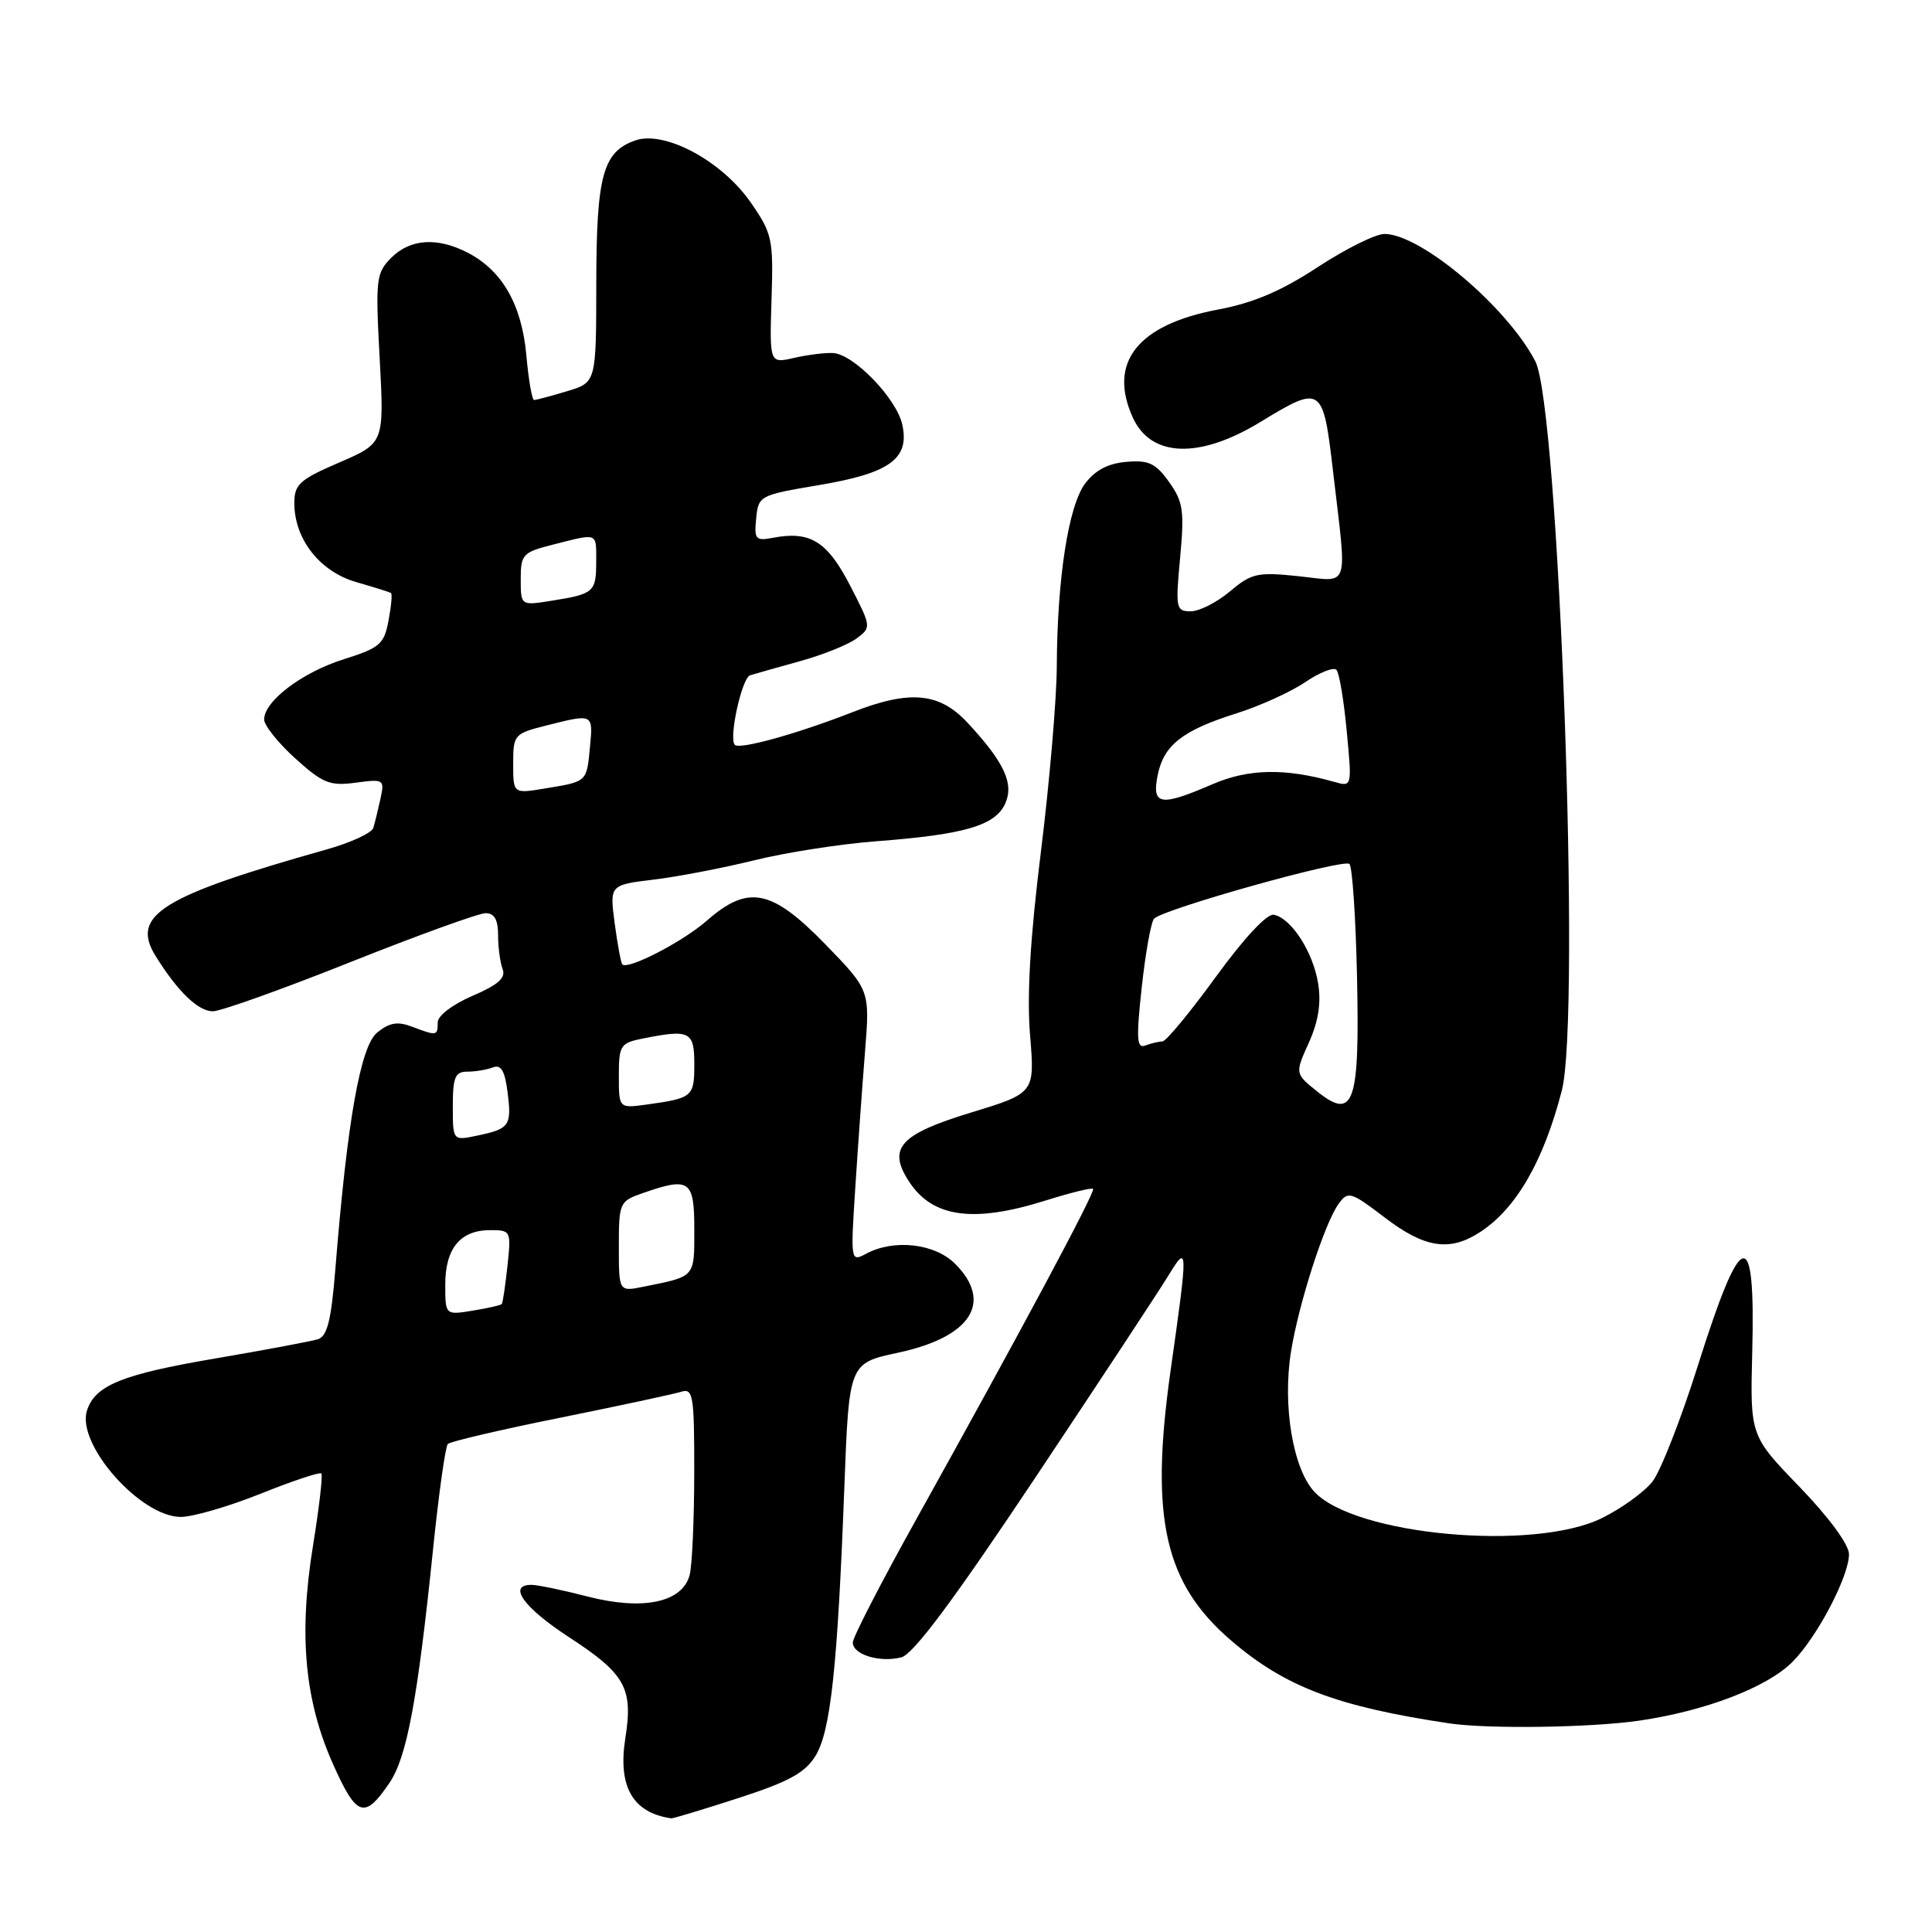 <?xml version="1.0" encoding="UTF-8" standalone="no"?>
<!DOCTYPE svg PUBLIC "-//W3C//DTD SVG 1.1//EN" "http://www.w3.org/Graphics/SVG/1.1/DTD/svg11.dtd" >
<svg xmlns="http://www.w3.org/2000/svg" xmlns:xlink="http://www.w3.org/1999/xlink" version="1.1" viewBox="0 0 256 256">
 <g >
 <path fill="currentColor"
d=" M 97.85 238.25 C 104.55 236.08 106.69 234.90 108.07 232.64 C 110.07 229.36 110.98 220.88 111.88 197.07 C 112.50 180.63 112.50 180.63 119.00 179.24 C 128.67 177.17 131.64 172.55 126.55 167.45 C 123.85 164.76 118.46 164.15 114.78 166.12 C 112.71 167.22 112.70 167.15 113.33 157.37 C 113.68 151.94 114.26 143.83 114.62 139.35 C 115.27 131.21 115.27 131.21 109.34 125.10 C 102.23 117.80 99.13 117.19 93.65 122.00 C 90.48 124.78 83.21 128.54 82.46 127.79 C 82.28 127.61 81.83 125.17 81.45 122.36 C 80.78 117.26 80.78 117.26 86.64 116.55 C 89.86 116.16 95.88 115.00 100.00 113.98 C 104.12 112.96 111.33 111.84 116.00 111.48 C 127.77 110.59 131.86 109.41 133.19 106.49 C 134.39 103.84 133.08 101.01 128.20 95.76 C 124.46 91.75 120.56 91.39 112.95 94.37 C 105.67 97.22 98.01 99.35 97.37 98.70 C 96.53 97.86 98.30 89.82 99.39 89.48 C 100.00 89.29 102.97 88.45 106.00 87.61 C 109.03 86.77 112.40 85.42 113.50 84.60 C 115.48 83.13 115.47 83.06 112.62 77.54 C 109.61 71.72 107.34 70.32 102.43 71.26 C 100.11 71.70 99.92 71.47 100.20 68.68 C 100.49 65.68 100.65 65.60 108.50 64.28 C 117.91 62.70 120.55 60.79 119.56 56.27 C 118.80 52.80 113.15 46.95 110.40 46.78 C 109.35 46.72 107.03 47.01 105.23 47.42 C 101.97 48.17 101.97 48.17 102.23 39.68 C 102.49 31.67 102.33 30.95 99.49 26.85 C 95.68 21.33 88.07 17.24 84.17 18.61 C 79.88 20.12 79.03 23.25 79.01 37.59 C 79.00 50.68 79.00 50.68 75.13 51.84 C 73.01 52.48 71.05 53.00 70.77 53.00 C 70.50 53.00 70.03 50.32 69.74 47.04 C 69.13 40.36 66.55 35.85 61.97 33.48 C 57.94 31.40 54.36 31.64 51.85 34.15 C 49.84 36.16 49.74 36.95 50.31 47.50 C 50.91 58.71 50.91 58.71 44.96 61.28 C 39.69 63.55 39.00 64.18 39.00 66.68 C 39.01 71.45 42.38 75.74 47.20 77.13 C 49.57 77.81 51.64 78.46 51.81 78.58 C 51.99 78.70 51.84 80.35 51.48 82.24 C 50.90 85.35 50.33 85.85 45.56 87.35 C 40.03 89.09 35.00 92.90 35.00 95.34 C 35.00 96.12 36.86 98.45 39.13 100.50 C 42.77 103.79 43.71 104.17 47.12 103.71 C 50.88 103.21 50.97 103.27 50.41 105.85 C 50.09 107.31 49.67 109.04 49.46 109.71 C 49.26 110.37 46.49 111.65 43.30 112.55 C 21.34 118.74 17.26 121.28 20.62 126.68 C 23.55 131.39 26.25 134.00 28.21 134.00 C 29.24 134.00 37.42 131.08 46.39 127.50 C 55.36 123.93 63.44 121.00 64.35 121.00 C 65.51 121.00 66.00 121.87 66.00 123.92 C 66.00 125.52 66.27 127.54 66.60 128.41 C 67.05 129.57 66.00 130.50 62.60 131.96 C 59.99 133.08 58.00 134.59 58.00 135.46 C 58.00 137.27 57.89 137.29 54.62 136.05 C 52.70 135.31 51.61 135.49 49.99 136.81 C 47.76 138.61 46.02 148.43 44.43 168.23 C 43.89 174.97 43.36 177.07 42.11 177.46 C 41.23 177.73 35.12 178.88 28.55 180.00 C 16.16 182.11 12.59 183.56 11.52 186.92 C 10.11 191.38 18.61 201.00 23.96 201.00 C 25.55 201.00 30.30 199.62 34.52 197.93 C 38.74 196.24 42.36 195.03 42.58 195.24 C 42.79 195.46 42.29 199.80 41.46 204.90 C 39.56 216.68 40.37 225.37 44.16 233.83 C 47.26 240.76 48.31 241.10 51.60 236.25 C 53.92 232.82 55.32 225.32 57.39 205.21 C 58.14 197.89 59.02 191.65 59.34 191.33 C 59.66 191.01 66.35 189.44 74.21 187.86 C 82.07 186.27 89.29 184.72 90.25 184.42 C 91.85 183.91 92.00 184.86 91.99 195.18 C 91.98 201.41 91.71 207.49 91.38 208.71 C 90.41 212.33 85.23 213.43 77.95 211.57 C 74.59 210.70 71.20 210.00 70.42 210.00 C 67.22 210.00 69.38 213.01 75.36 216.91 C 82.87 221.80 83.91 223.66 82.86 230.32 C 81.85 236.73 83.83 240.20 88.94 240.94 C 89.18 240.97 93.19 239.76 97.85 238.25 Z  M 217.17 228.00 C 225.93 226.73 234.14 223.59 237.50 220.22 C 240.76 216.96 245.00 208.89 245.00 205.94 C 245.00 204.67 242.34 201.05 238.45 197.02 C 231.90 190.24 231.90 190.24 232.18 179.18 C 232.62 162.08 230.78 162.54 224.97 180.97 C 222.74 188.05 220.03 194.96 218.95 196.33 C 217.87 197.70 214.86 199.88 212.25 201.16 C 203.24 205.60 179.58 203.44 174.18 197.69 C 171.33 194.66 169.92 186.26 171.06 179.13 C 172.08 172.74 175.53 162.02 177.39 159.49 C 178.62 157.79 179.00 157.91 183.50 161.34 C 188.81 165.40 192.13 165.89 196.18 163.22 C 200.94 160.08 204.53 153.85 206.95 144.50 C 209.49 134.70 206.56 53.91 203.44 47.88 C 199.71 40.68 188.25 31.00 183.45 31.00 C 182.27 31.00 178.29 32.98 174.61 35.39 C 169.79 38.56 166.08 40.14 161.38 41.02 C 150.72 43.03 146.78 48.04 150.11 55.34 C 152.51 60.62 158.93 60.84 167.00 55.92 C 175.14 50.96 175.31 51.08 176.64 62.50 C 178.50 78.45 178.96 77.07 172.06 76.35 C 166.63 75.78 165.84 75.95 162.98 78.36 C 161.26 79.81 158.92 81.00 157.78 81.00 C 155.82 81.00 155.75 80.62 156.37 73.92 C 156.95 67.69 156.78 66.49 154.91 63.87 C 153.13 61.38 152.21 60.94 149.24 61.20 C 146.82 61.40 145.09 62.32 143.77 64.09 C 141.57 67.06 140.08 76.68 140.03 88.32 C 140.01 92.63 139.07 103.65 137.93 112.82 C 136.51 124.24 136.05 131.92 136.49 137.17 C 137.12 144.84 137.12 144.84 128.63 147.43 C 119.20 150.31 117.56 152.15 120.47 156.59 C 123.57 161.33 128.97 162.08 138.50 159.09 C 141.80 158.05 144.65 157.35 144.84 157.53 C 145.20 157.86 135.32 176.32 121.33 201.46 C 116.75 209.69 113.00 216.97 113.00 217.64 C 113.00 219.24 116.54 220.33 119.42 219.61 C 121.01 219.21 126.29 212.13 137.20 195.77 C 145.73 182.97 153.66 170.93 154.83 169.00 C 157.43 164.74 157.44 165.18 155.11 181.60 C 152.34 201.16 154.28 209.81 163.18 217.42 C 170.30 223.52 177.18 226.13 192.00 228.35 C 197.12 229.12 210.72 228.93 217.17 228.00 Z  M 59.00 170.20 C 59.00 165.42 61.00 163.00 64.95 163.00 C 67.70 163.00 67.74 163.09 67.24 167.75 C 66.96 170.36 66.62 172.63 66.49 172.79 C 66.36 172.95 64.62 173.35 62.62 173.67 C 59.00 174.26 59.00 174.26 59.00 170.20 Z  M 82.00 165.18 C 82.00 159.37 82.09 159.16 85.15 158.10 C 91.39 155.92 92.00 156.36 92.00 162.93 C 92.00 169.31 92.18 169.11 85.25 170.50 C 82.00 171.16 82.00 171.16 82.00 165.18 Z  M 60.00 146.58 C 60.00 142.73 60.31 142.00 61.92 142.00 C 62.97 142.00 64.50 141.75 65.30 141.44 C 66.39 141.02 66.89 141.86 67.25 144.69 C 67.82 149.16 67.54 149.57 63.25 150.47 C 60.00 151.16 60.00 151.16 60.00 146.58 Z  M 82.00 142.56 C 82.00 138.53 82.20 138.21 85.12 137.62 C 91.43 136.36 92.00 136.65 92.00 141.03 C 92.00 145.32 91.77 145.51 85.75 146.35 C 82.00 146.87 82.00 146.87 82.00 142.56 Z  M 68.00 101.21 C 68.00 97.34 68.12 97.21 72.44 96.12 C 78.63 94.56 78.60 94.54 78.17 99.01 C 77.73 103.64 77.83 103.55 72.25 104.47 C 68.00 105.18 68.00 105.18 68.00 101.21 Z  M 69.00 76.75 C 69.00 73.43 69.24 73.18 73.44 72.12 C 79.30 70.64 79.00 70.52 79.00 74.44 C 79.00 78.44 78.69 78.71 73.15 79.59 C 69.00 80.26 69.00 80.26 69.00 76.75 Z  M 174.54 144.63 C 171.58 142.25 171.58 142.25 173.43 138.16 C 174.70 135.33 175.08 132.91 174.66 130.31 C 173.99 126.14 171.10 121.66 168.79 121.21 C 167.89 121.03 164.85 124.29 161.09 129.46 C 157.68 134.15 154.50 138.00 154.02 138.00 C 153.55 138.00 152.54 138.24 151.78 138.53 C 150.62 138.98 150.54 137.70 151.29 130.78 C 151.79 126.23 152.52 122.15 152.92 121.73 C 154.12 120.45 178.07 113.74 178.81 114.48 C 179.19 114.85 179.64 121.54 179.81 129.33 C 180.18 146.26 179.40 148.52 174.54 144.63 Z  M 153.39 102.75 C 154.19 98.73 156.67 96.78 163.88 94.51 C 166.96 93.54 171.04 91.68 172.95 90.39 C 174.86 89.09 176.73 88.36 177.09 88.76 C 177.46 89.17 178.07 92.82 178.45 96.89 C 179.15 104.27 179.15 104.27 176.82 103.61 C 170.31 101.76 165.43 101.85 160.67 103.91 C 153.75 106.90 152.61 106.72 153.39 102.75 Z "/>
</g>
</svg>
